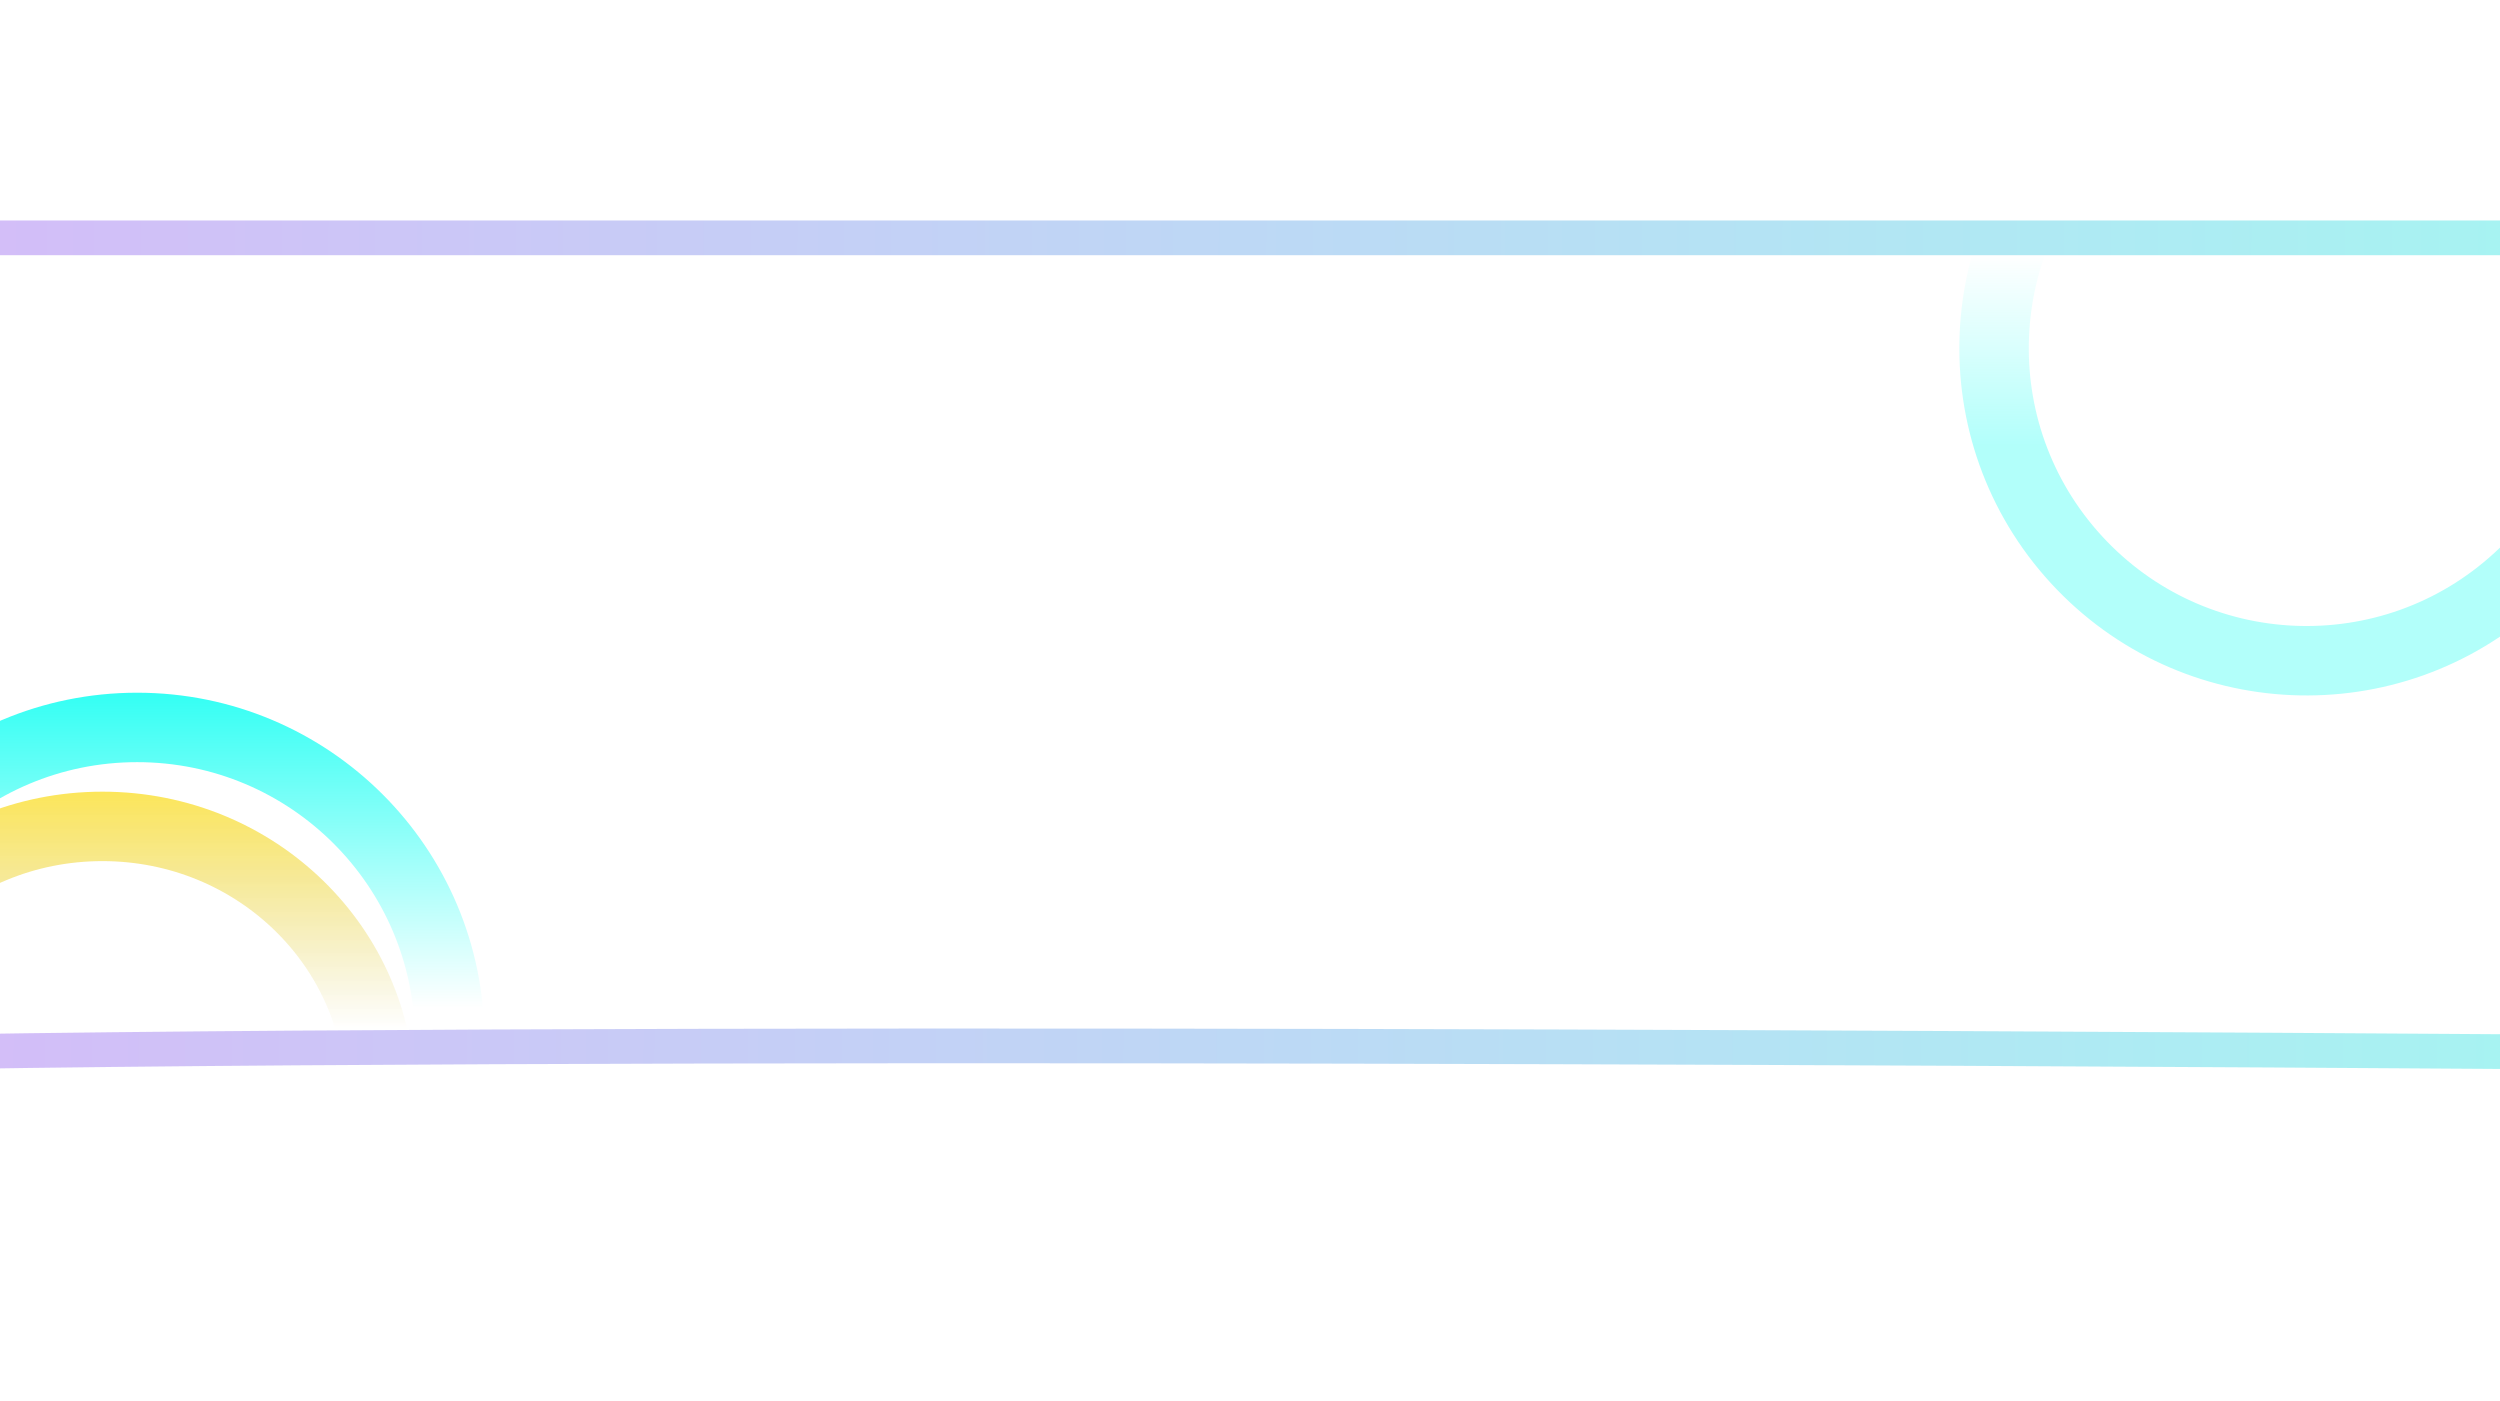 <svg width="1440" height="807" viewBox="0 0 1440 807" fill="none" xmlns="http://www.w3.org/2000/svg">
<circle cx="1328.58" cy="200.584" r="180" transform="rotate(-132.546 1328.58 200.584)" stroke="url(#paint0_linear_729_3334)" stroke-opacity="0.3" stroke-width="40"/>
<path d="M-31 137H1469V605.925C1468.44 605.921 1467.85 605.917 1467.24 605.912C1459.49 605.855 1448.05 605.773 1433.32 605.671C1403.87 605.468 1361.26 605.185 1308.64 604.872C1203.4 604.245 1058.11 603.493 897.912 602.992C582.061 602.003 208.15 601.989 -31 605.834V137Z" stroke="url(#paint1_linear_729_3334)" stroke-opacity="0.5" stroke-width="20"/>
<circle cx="79" cy="599" r="180" stroke="url(#paint2_linear_729_3334)" stroke-opacity="0.8" stroke-width="40"/>
<path d="M219 631.5C219 716.906 147.846 787 59 787C-29.846 787 -101 716.906 -101 631.5C-101 546.094 -29.846 476 59 476C147.846 476 219 546.094 219 631.5Z" stroke="url(#paint3_linear_729_3334)" stroke-width="40"/>
<defs>
<linearGradient id="paint0_linear_729_3334" x1="1385.55" y1="57.299" x2="1465.86" y2="131.003" gradientUnits="userSpaceOnUse">
<stop stop-color="#00FFF1"/>
<stop offset="1" stop-color="#00FFF1" stop-opacity="0"/>
</linearGradient>
<linearGradient id="paint1_linear_729_3334" x1="-41" y1="330.062" x2="1525.98" y2="334.498" gradientUnits="userSpaceOnUse">
<stop stop-color="#AA7AF2"/>
<stop offset="1" stop-color="#4BEEE5"/>
</linearGradient>
<linearGradient id="paint2_linear_729_3334" x1="79" y1="399" x2="79" y2="580.5" gradientUnits="userSpaceOnUse">
<stop stop-color="#00FFF1"/>
<stop offset="1" stop-color="#00FFF1" stop-opacity="0"/>
</linearGradient>
<linearGradient id="paint3_linear_729_3334" x1="59" y1="456" x2="59" y2="593" gradientUnits="userSpaceOnUse">
<stop stop-color="#FCE65A"/>
<stop offset="1" stop-color="#DFCE60" stop-opacity="0"/>
</linearGradient>
</defs>
</svg>

